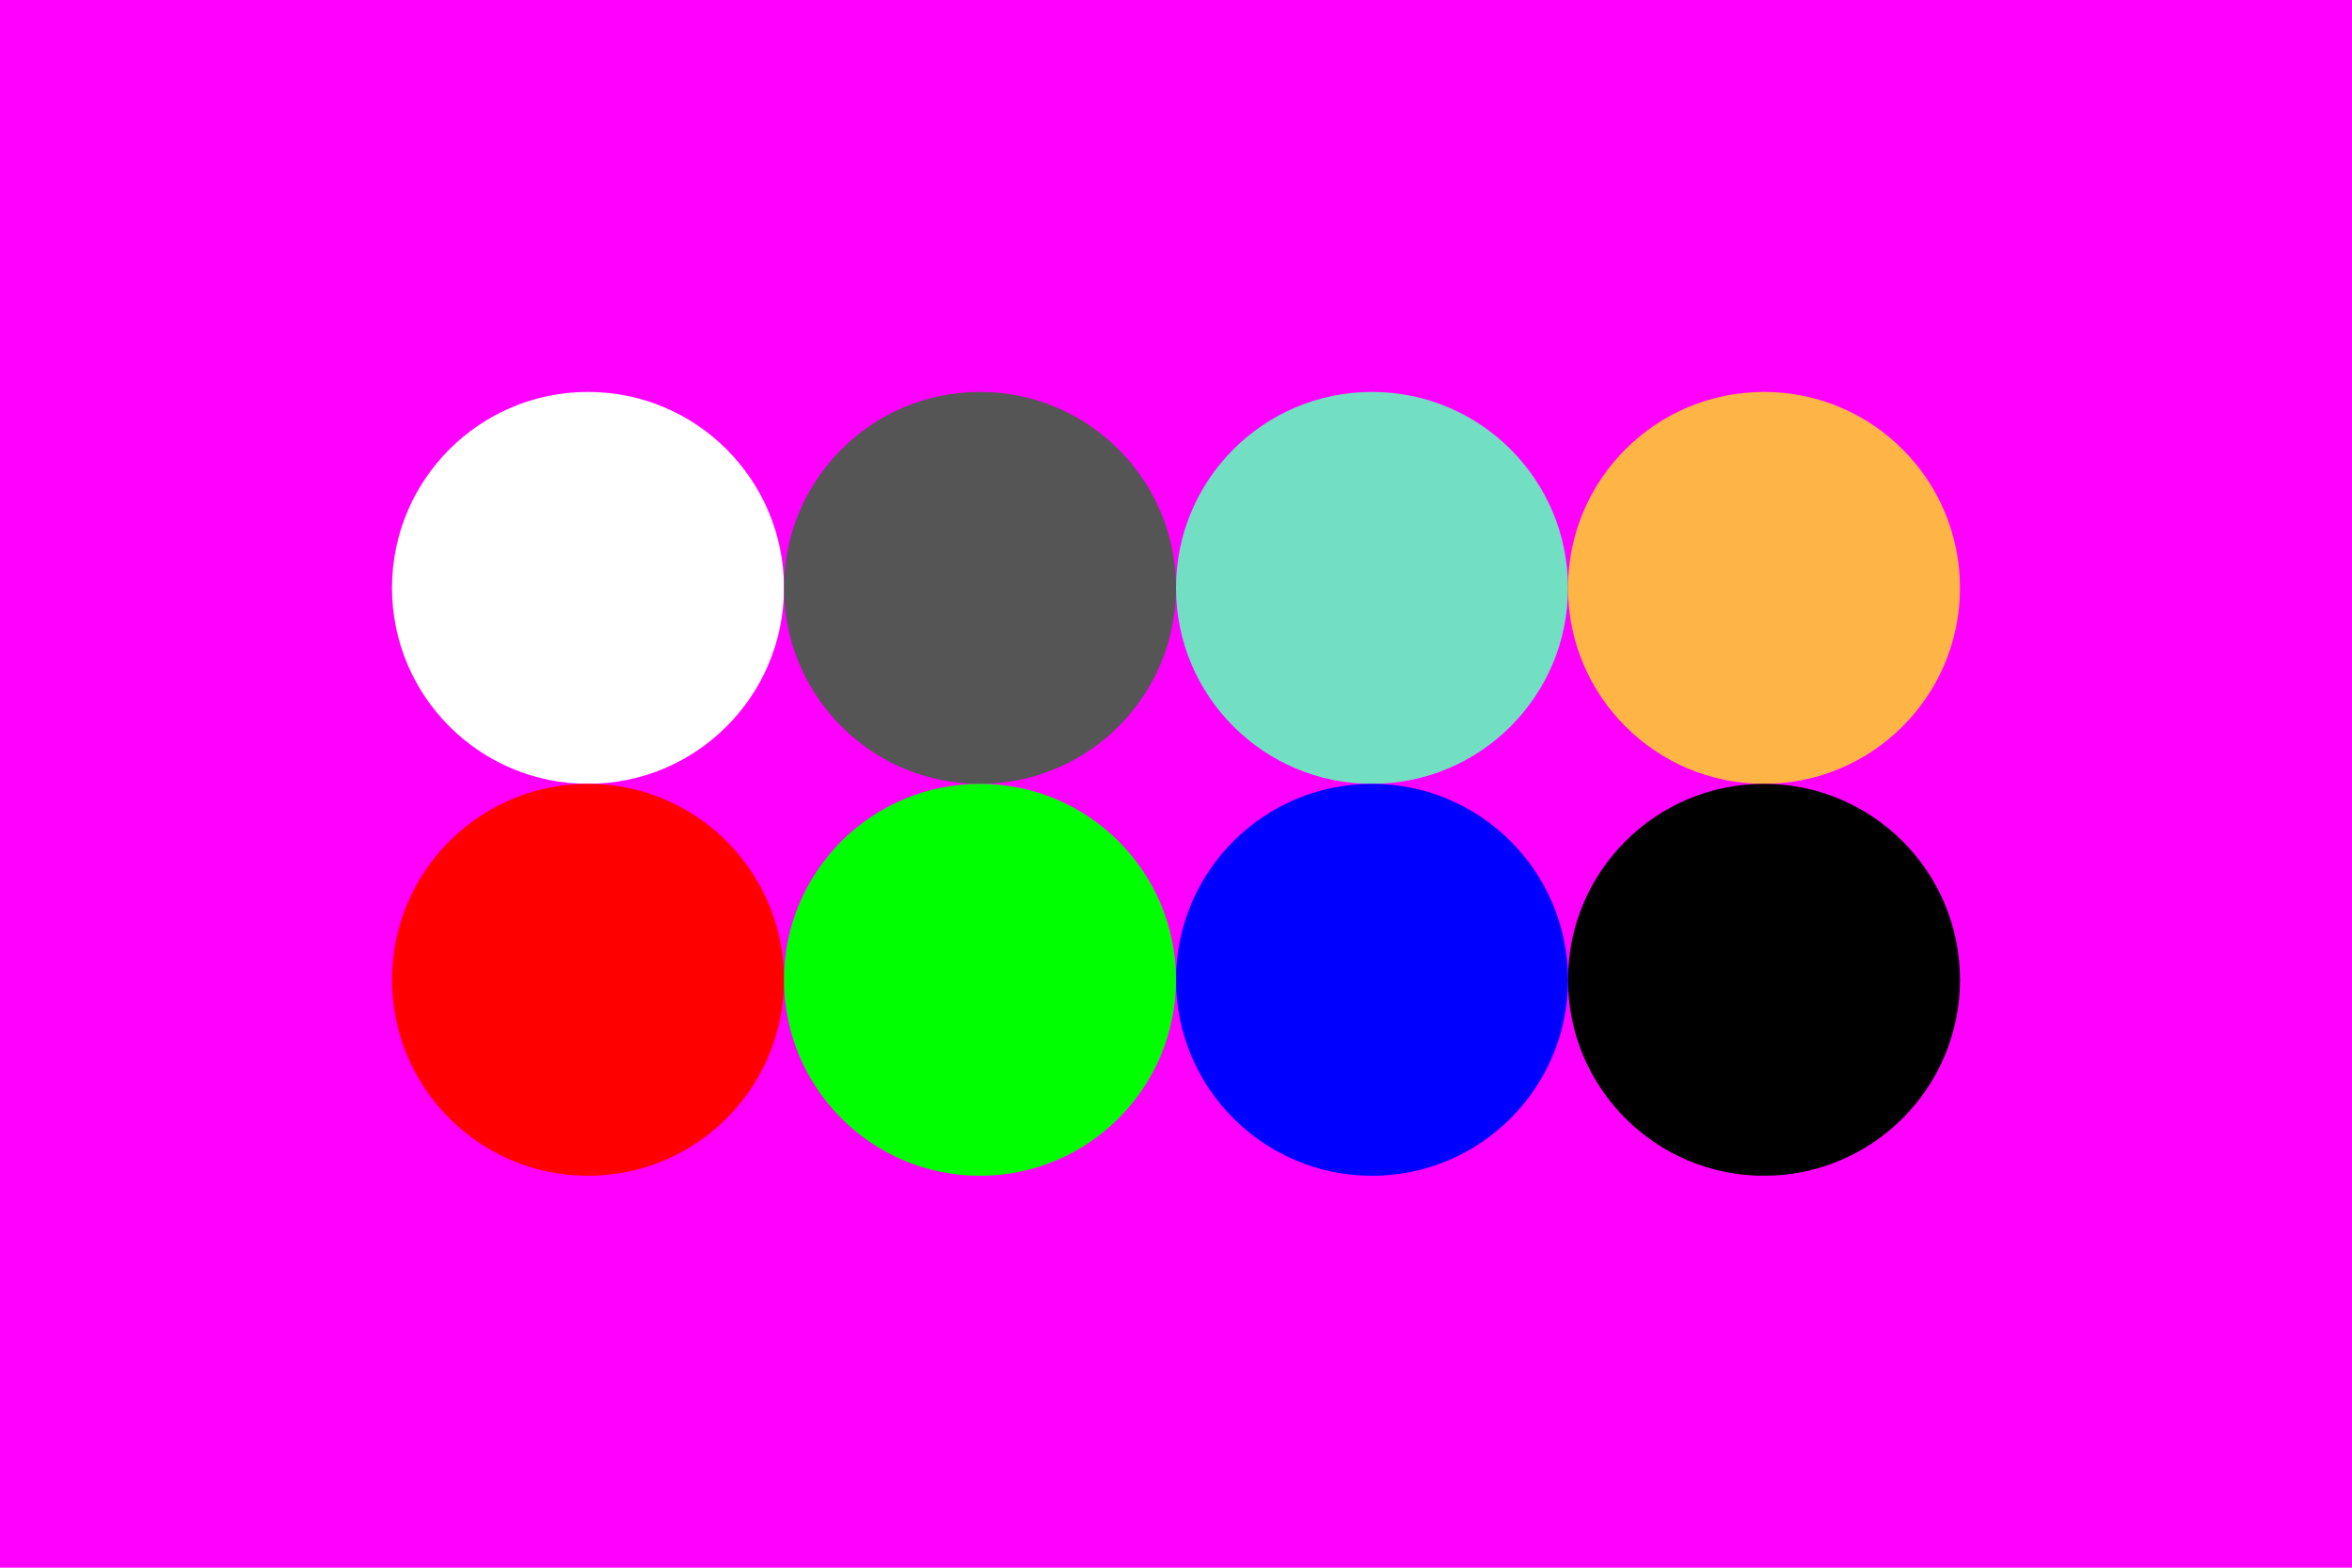 <svg width="96px" height="64px" xmlns="http://www.w3.org/2000/svg" baseProfile="full" version="1.1">
  <rect width='96' height='64' id='background' fill='#ff00ff'></rect>
  <!-- Foreground -->
  <circle cx='24' cy='24' r='8' id='f_high' fill='#ffffff'></circle>
  <circle cx='40' cy='24' r='8' id='f_med' fill='#555555'></circle>
  <circle cx='56' cy='24' r='8' id='f_low' fill='#72dec2'></circle>
  <circle cx='72' cy='24' r='8' id='f_inv' fill='#ffb545'></circle>
  <!-- Background -->
  <circle cx='24' cy='40' r='8' id='b_high' fill='#ff0000'></circle>
  <circle cx='40' cy='40' r='8' id='b_med' fill='#00ff00'></circle>
  <circle cx='56' cy='40' r='8' id='b_low' fill='#0000ff'></circle>
  <circle cx='72' cy='40' r='8' id='b_inv' fill='#000000'></circle>
</svg>